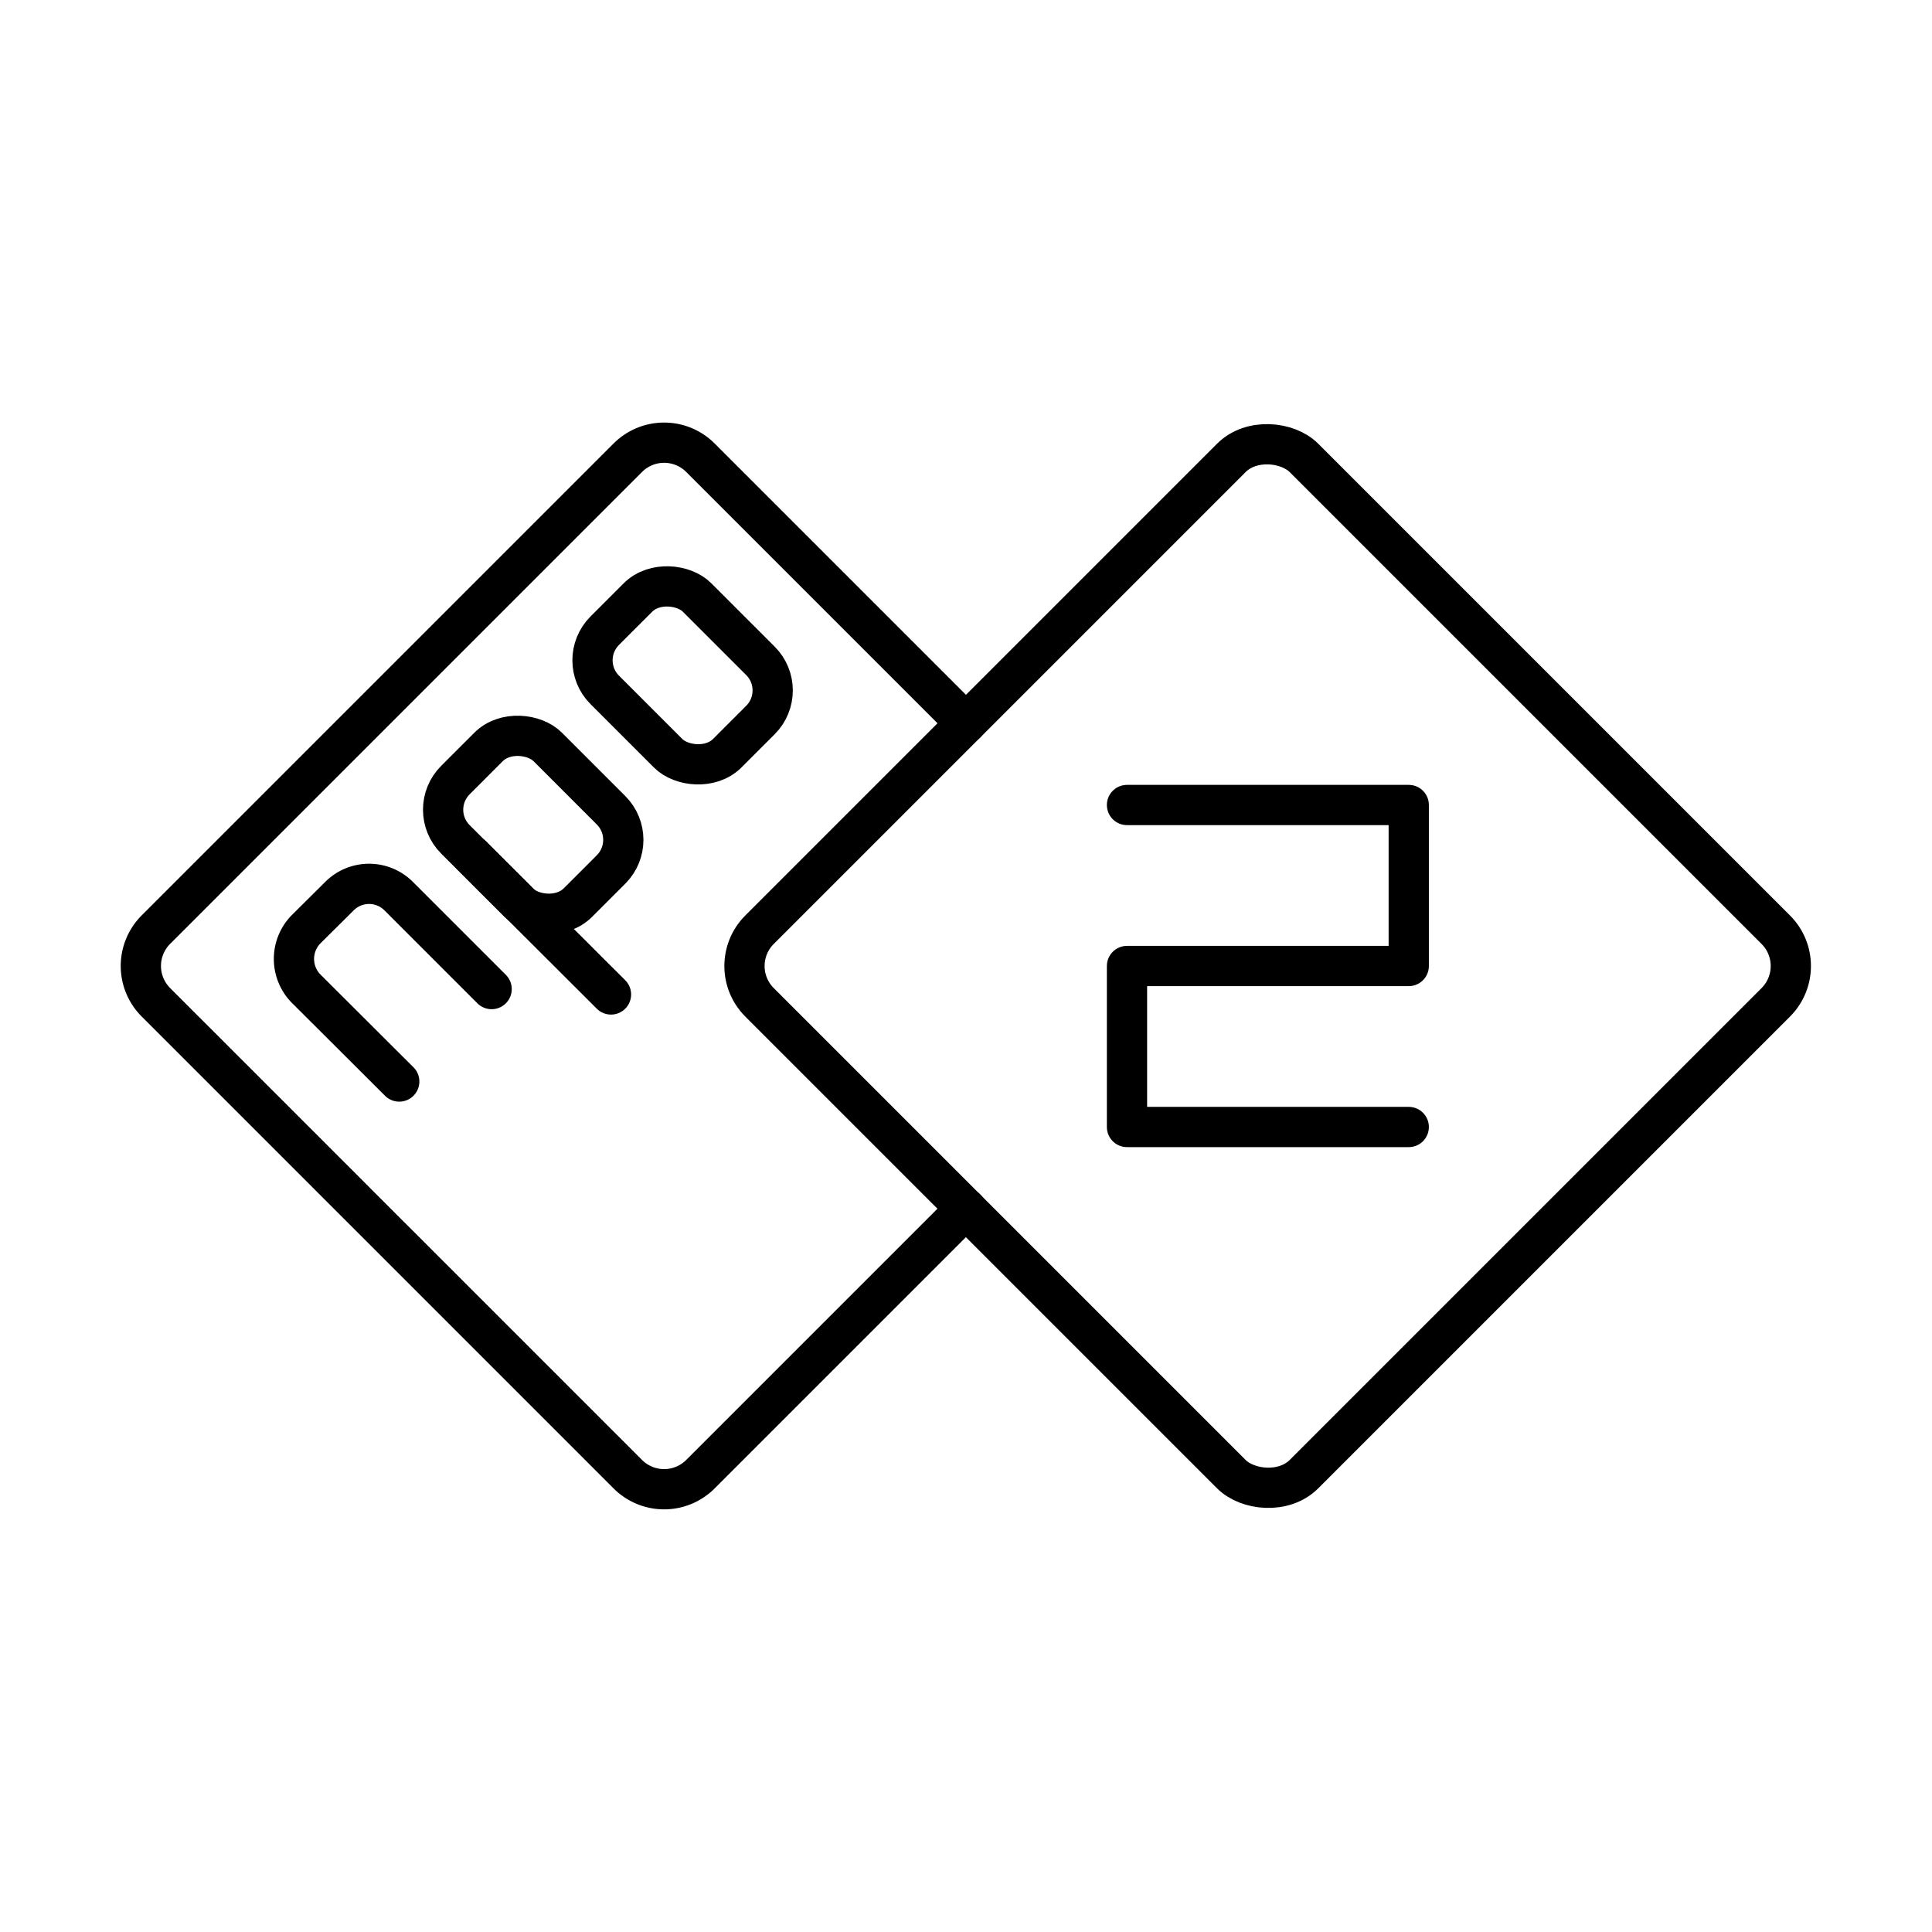 <svg viewBox="0 0 48 48" xmlns="http://www.w3.org/2000/svg"><g fill="none" stroke="#000" stroke-linecap="round" stroke-linejoin="round"><rect height="4.305" rx="1.04" transform="matrix(.707 -.707 .707 .707 -6.897 16.909)" width="3.246" x="15.34" y="14.627"/><path d="m12.214 24.573-2.308-2.308a1.04 1.04 0 0 0 -1.47-.003l-.003.003-.829.823a1.052 1.052 0 0 0 0 1.473l2.315 2.309"/><rect height="4.305" rx="1.04" transform="matrix(.707 -.707 .707 .707 -10.609 15.372)" width="3.246" x="11.628" y="18.34"/><path d="m11.73 21.263 3.45 3.444"/><path d="m24 30.028-6.598 6.598a1.276 1.276 0 0 1 -1.804 0l-11.725-11.725a1.276 1.276 0 0 1 0-1.804l11.725-11.725a1.276 1.276 0 0 1 1.804 0l6.598 6.598"/><rect height="19.132" rx="1.276" transform="matrix(.707 -.707 .707 .707 -7.744 29.303)" width="19.132" x="21.934" y="14.434"/><path d="m28 20h7v4h-7v4h7"/></g></svg>
